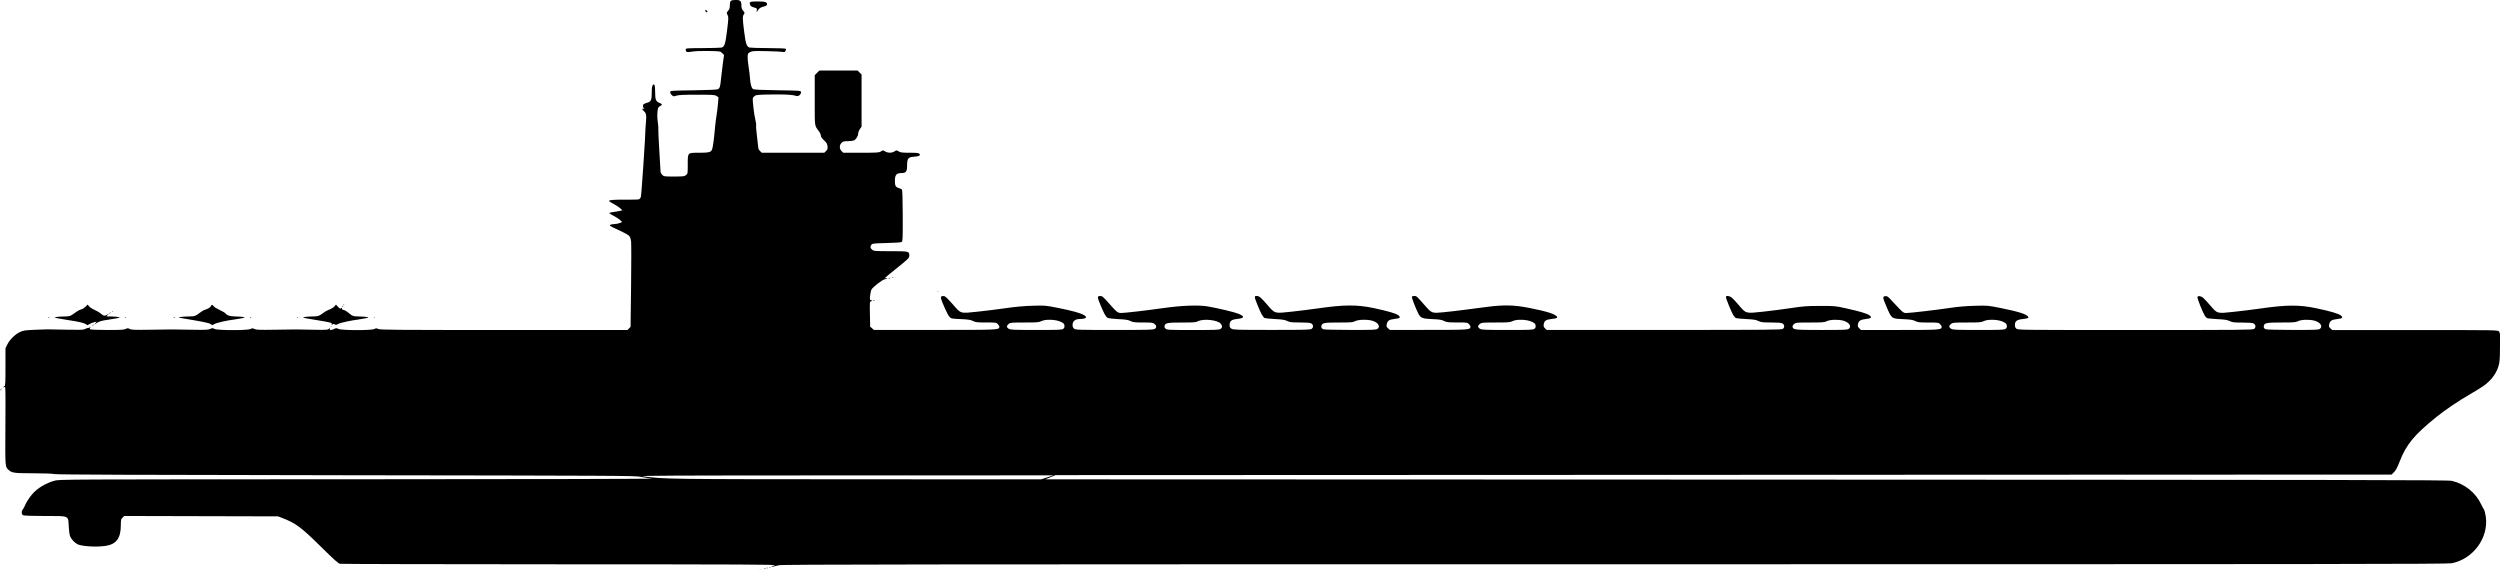 <?xml version="1.0" encoding="UTF-8" standalone="no"?>
<!-- Created with Inkscape (http://www.inkscape.org/) -->

<svg
   width="129.9mm"
   height="29.634mm"
   viewBox="0 0 129.9 29.634"
   version="1.1"
   id="svg5"
   xml:space="preserve"
   xmlns:inkscape="http://www.inkscape.org/namespaces/inkscape"
   xmlns:sodipodi="http://sodipodi.sourceforge.net/DTD/sodipodi-0.dtd"
   xmlns="http://www.w3.org/2000/svg"
   xmlns:svg="http://www.w3.org/2000/svg"><sodipodi:namedview
     id="namedview7"
     pagecolor="#ffffff"
     bordercolor="#000000"
     borderopacity="0.25"
     inkscape:showpageshadow="2"
     inkscape:pageopacity="0.0"
     inkscape:pagecheckerboard="0"
     inkscape:deskcolor="#d1d1d1"
     inkscape:document-units="mm"
     showgrid="false" /><defs
     id="defs2" /><g
     inkscape:label="Layer 1"
     inkscape:groupmode="layer"
     id="layer1"
     transform="translate(-12.276,-124.779)"><path
       style="fill:#000000;stroke-width:0.035"
       d="m 51.752,154.396 c 0,-0.01 0.008,-0.018 0.018,-0.018 0.01,0 0.018,0.008 0.018,0.018 0,0.01 -0.008,0.018 -0.018,0.018 -0.01,0 -0.018,-0.008 -0.018,-0.018 z m 0.24,-0.077 c 0.025,-0.01 0.056,-0.009 0.068,0.003 0.012,0.012 -0.009,0.02 -0.046,0.018 -0.041,-0.002 -0.049,-0.01 -0.021,-0.021 z m 0.124,-0.035 c 0.013,-0.013 0.034,-0.013 0.047,0 0.013,0.013 0.002,0.024 -0.024,0.024 -0.026,0 -0.036,-0.011 -0.024,-0.024 z m 0.141,-0.035 c 0.013,-0.013 0.034,-0.013 0.047,0 0.013,0.013 0.002,0.024 -0.024,0.024 -0.026,0 -0.036,-0.011 -0.024,-0.024 z m 0.098,-0.027 c 0.012,-0.012 0.091,-0.043 0.176,-0.07 0.133,-0.042 -1.485,-0.049 -11.156,-0.052 -6.221,-0.002 -11.365,-0.014 -11.43,-0.027 -0.095,-0.018 -0.297,-0.199 -1.001,-0.894 -1.026,-1.013 -1.307,-1.22 -2.023,-1.494 l -0.2,-0.076 -3.996,-0.01 -3.996,-0.01 -0.087,0.087 c -0.079,0.079 -0.087,0.116 -0.087,0.381 0,0.679 -0.226,0.994 -0.777,1.083 -0.47,0.076 -1.255,0.03 -1.481,-0.086 -0.143,-0.074 -0.311,-0.254 -0.374,-0.4 -0.033,-0.076 -0.063,-0.285 -0.075,-0.515 -0.03,-0.587 0.056,-0.549 -1.222,-0.549 -0.59,0 -1.079,-0.015 -1.13,-0.034 -0.111,-0.042 -0.123,-0.195 -0.026,-0.322 0.035,-0.046 0.086,-0.14 0.112,-0.208 0.056,-0.145 0.212,-0.385 0.376,-0.578 0.251,-0.297 0.698,-0.566 1.147,-0.691 0.257,-0.071 0.309,-0.071 15.798,-0.076 9.201,-0.003 15.418,-0.017 15.241,-0.036 -0.165,-0.017 -0.427,-0.059 -0.582,-0.092 -0.265,-0.057 -1.219,-0.062 -15.275,-0.081 -10.945,-0.015 -15.041,-0.031 -15.169,-0.06 -0.106,-0.024 -0.555,-0.041 -1.121,-0.042 -0.989,-0.002 -1.101,-0.017 -1.271,-0.171 -0.186,-0.169 -0.182,-0.111 -0.169,-2.317 0.011,-1.88 0.007,-2.041 -0.045,-1.998 -0.031,0.026 -0.057,0.031 -0.057,0.011 0,-0.02 0.024,-0.045 0.053,-0.056 0.045,-0.017 0.053,-0.161 0.053,-0.994 v -0.973 l 0.095,-0.193 c 0.122,-0.248 0.391,-0.516 0.642,-0.64 0.181,-0.089 0.247,-0.1 0.763,-0.124 0.31,-0.014 0.612,-0.025 0.67,-0.024 1.844,0.036 1.857,0.035 1.966,-0.019 0.06,-0.03 0.135,-0.054 0.167,-0.054 0.032,0 0.08,-0.02 0.108,-0.044 0.042,-0.038 0.042,-0.035 5.05e-4,0.02 -0.042,0.055 -0.042,0.069 0.002,0.097 0.028,0.018 0.428,0.032 0.89,0.033 0.684,4.4e-4 0.859,-0.009 0.944,-0.053 0.094,-0.048 0.115,-0.048 0.21,0.001 0.091,0.047 0.248,0.053 1.102,0.039 1.217,-0.02 1.033,-0.02 2.082,-2e-5 0.753,0.014 0.891,0.009 0.993,-0.04 0.109,-0.052 0.129,-0.052 0.227,-0.001 0.153,0.079 1.721,0.082 1.873,0.003 0.089,-0.046 0.113,-0.046 0.207,0.001 0.09,0.045 0.259,0.051 1.071,0.037 1.188,-0.02 1.027,-0.02 1.948,-2e-5 0.705,0.015 0.778,0.011 0.844,-0.046 0.068,-0.059 0.071,-0.059 0.049,-0.001 -0.029,0.08 0.079,0.083 0.227,0.006 0.097,-0.05 0.118,-0.05 0.224,0 0.167,0.079 1.713,0.082 1.864,0.003 0.088,-0.046 0.112,-0.046 0.201,2.1e-4 0.088,0.046 0.916,0.052 6.525,0.052 h 6.424 l 0.081,-0.082 0.081,-0.082 0.026,-2.118 c 0.014,-1.165 0.015,-2.209 6.63e-4,-2.321 -0.016,-0.129 -0.053,-0.234 -0.1,-0.287 -0.041,-0.047 -0.257,-0.169 -0.481,-0.271 -0.537,-0.247 -0.561,-0.262 -0.494,-0.307 0.029,-0.019 0.121,-0.036 0.204,-0.036 0.083,-2.9e-4 0.208,-0.025 0.278,-0.054 l 0.127,-0.053 -0.109,-0.104 c -0.06,-0.057 -0.204,-0.152 -0.32,-0.211 -0.116,-0.059 -0.22,-0.122 -0.232,-0.14 -0.012,-0.019 0.054,-0.043 0.147,-0.055 0.093,-0.012 0.208,-0.03 0.256,-0.04 0.049,-0.01 0.13,-0.027 0.181,-0.037 l 0.093,-0.019 -0.109,-0.104 c -0.06,-0.057 -0.217,-0.161 -0.349,-0.23 -0.132,-0.069 -0.24,-0.138 -0.24,-0.153 0,-0.053 0.257,-0.073 0.873,-0.068 0.344,0.003 0.653,-0.005 0.685,-0.019 0.032,-0.013 0.076,-0.067 0.097,-0.119 0.03,-0.074 0.24,-3.18 0.241,-3.569 1.42e-4,-0.049 0.012,-0.209 0.027,-0.358 0.032,-0.32 0.01,-0.43 -0.107,-0.532 -0.108,-0.094 -0.11,-0.133 -0.008,-0.138 0.06,-0.003 0.064,-0.008 0.018,-0.02 -0.072,-0.019 -0.084,-0.162 -0.018,-0.212 0.024,-0.018 0.109,-0.052 0.188,-0.074 0.188,-0.054 0.226,-0.143 0.226,-0.531 0,-0.219 0.015,-0.329 0.052,-0.378 0.086,-0.112 0.123,-0.002 0.124,0.362 6.49e-4,0.39 0.037,0.483 0.217,0.555 0.163,0.065 0.171,0.106 0.033,0.177 -0.093,0.048 -0.105,0.075 -0.129,0.292 -0.016,0.145 -0.009,0.359 0.018,0.546 0.024,0.169 0.036,0.32 0.026,0.335 -0.009,0.015 0.013,0.504 0.049,1.086 0.036,0.582 0.067,1.095 0.067,1.139 5.75e-4,0.044 0.04,0.12 0.088,0.168 0.084,0.084 0.101,0.087 0.613,0.087 0.479,0 0.534,-0.007 0.619,-0.073 0.092,-0.072 0.093,-0.078 0.093,-0.539 0,-0.646 -0.022,-0.623 0.582,-0.623 0.516,0 0.628,-0.028 0.683,-0.172 0.041,-0.107 0.103,-0.565 0.148,-1.098 0.017,-0.204 0.055,-0.505 0.083,-0.67 0.028,-0.165 0.063,-0.445 0.076,-0.622 l 0.025,-0.322 -0.1,-0.066 c -0.091,-0.06 -0.182,-0.066 -1.019,-0.066 -0.697,0 -0.955,0.012 -1.069,0.05 -0.144,0.048 -0.154,0.046 -0.24,-0.034 -0.051,-0.048 -0.085,-0.114 -0.079,-0.156 0.01,-0.07 0.037,-0.072 1.21,-0.089 0.852,-0.013 1.221,-0.03 1.275,-0.061 0.092,-0.053 0.119,-0.149 0.156,-0.557 0.016,-0.175 0.057,-0.52 0.092,-0.768 l 0.063,-0.45 -0.097,-0.097 c -0.096,-0.097 -0.098,-0.097 -0.687,-0.109 -0.361,-0.008 -0.698,0.004 -0.867,0.031 -0.295,0.047 -0.338,0.032 -0.34,-0.116 -4.94e-4,-0.057 0.066,-0.062 0.873,-0.066 0.48,-0.002 0.921,-0.014 0.979,-0.026 0.163,-0.034 0.209,-0.174 0.299,-0.912 0.077,-0.63 0.078,-0.672 0.022,-0.781 -0.058,-0.112 -0.057,-0.117 0.031,-0.222 0.072,-0.086 0.09,-0.145 0.09,-0.297 0,-0.226 0.045,-0.263 0.313,-0.263 0.228,0 0.287,0.058 0.287,0.282 0,0.132 0.021,0.196 0.091,0.279 0.085,0.101 0.087,0.113 0.035,0.187 -0.072,0.103 -0.07,0.206 0.018,0.907 0.078,0.623 0.131,0.777 0.28,0.818 0.048,0.013 0.487,0.026 0.976,0.028 0.538,0.002 0.897,0.017 0.91,0.038 0.012,0.019 0.003,0.068 -0.019,0.109 -0.033,0.062 -0.06,0.07 -0.152,0.051 -0.061,-0.013 -0.437,-0.032 -0.835,-0.04 -0.646,-0.014 -0.736,-0.009 -0.847,0.047 -0.11,0.057 -0.125,0.08 -0.134,0.224 -0.006,0.088 0.015,0.319 0.047,0.512 0.031,0.193 0.063,0.454 0.071,0.58 0.02,0.339 0.082,0.559 0.17,0.609 0.054,0.031 0.42,0.048 1.275,0.061 1.17,0.017 1.2,0.019 1.21,0.089 0.015,0.105 -0.124,0.24 -0.217,0.211 -0.226,-0.071 -0.545,-0.091 -1.276,-0.082 -0.691,0.009 -0.827,0.02 -0.904,0.07 -0.05,0.033 -0.098,0.088 -0.106,0.123 -0.024,0.098 0.068,0.882 0.133,1.131 0.031,0.121 0.048,0.244 0.037,0.274 -0.011,0.029 0.011,0.303 0.049,0.609 0.038,0.305 0.069,0.576 0.07,0.601 3.53e-4,0.025 0.039,0.085 0.087,0.132 l 0.087,0.087 h 1.626 1.626 l 0.091,-0.091 c 0.078,-0.078 0.088,-0.113 0.073,-0.248 -0.015,-0.13 -0.045,-0.182 -0.181,-0.308 -0.111,-0.103 -0.163,-0.18 -0.163,-0.241 0,-0.049 -0.039,-0.143 -0.088,-0.209 -0.251,-0.343 -0.23,-0.194 -0.23,-1.632 v -1.3 l 0.12,-0.12 0.12,-0.12 h 0.994 0.994 l 0.103,0.103 0.103,0.103 v 1.353 1.353 l -0.088,0.13 c -0.049,0.071 -0.088,0.174 -0.088,0.229 -3.53e-4,0.133 -0.12,0.322 -0.231,0.364 -0.05,0.019 -0.193,0.034 -0.319,0.034 -0.196,0 -0.241,0.013 -0.315,0.087 -0.118,0.118 -0.118,0.309 0,0.427 l 0.087,0.087 0.928,-2.5e-4 c 0.86,-2.1e-4 0.935,-0.005 1.032,-0.069 0.103,-0.068 0.105,-0.068 0.216,2.5e-4 0.143,0.088 0.356,0.088 0.49,-2.5e-4 0.103,-0.068 0.105,-0.068 0.216,2.5e-4 0.096,0.059 0.177,0.069 0.571,0.069 0.371,0 0.468,0.011 0.504,0.054 0.073,0.087 -0.011,0.135 -0.267,0.151 -0.312,0.02 -0.37,0.09 -0.37,0.452 0,0.329 -0.056,0.401 -0.315,0.401 -0.238,0 -0.32,0.101 -0.32,0.395 0,0.262 0.036,0.329 0.203,0.382 0.073,0.023 0.148,0.057 0.166,0.074 0.02,0.019 0.036,0.56 0.039,1.354 0.004,1.136 -0.003,1.329 -0.048,1.367 -0.037,0.031 -0.277,0.049 -0.791,0.062 -0.679,0.016 -0.742,0.023 -0.788,0.086 -0.074,0.102 -0.061,0.182 0.043,0.264 0.088,0.069 0.136,0.073 0.946,0.073 0.939,0 0.974,0.007 0.98,0.204 0.004,0.148 -0.023,0.176 -0.704,0.72 -0.315,0.252 -0.573,0.466 -0.573,0.477 0,0.01 0.032,0.01 0.071,1e-5 0.039,-0.01 0.062,-0.005 0.052,0.012 -0.01,0.017 -0.071,0.04 -0.134,0.052 -0.12,0.023 -0.584,0.381 -0.673,0.52 -0.028,0.043 -0.062,0.186 -0.075,0.317 -0.021,0.206 -0.017,0.238 0.032,0.238 0.031,0 0.057,0.016 0.057,0.035 0,0.019 -0.026,0.035 -0.057,0.035 -0.051,0 -0.055,0.071 -0.044,0.656 l 0.013,0.656 0.099,0.085 0.099,0.085 3.164,-5.2e-4 c 3.31,-5.5e-4 3.323,-0.001 3.352,-0.149 0.006,-0.033 -0.029,-0.1 -0.077,-0.149 -0.087,-0.087 -0.1,-0.089 -0.613,-0.089 -0.467,0 -0.541,-0.008 -0.681,-0.077 -0.128,-0.063 -0.245,-0.081 -0.647,-0.099 -0.488,-0.022 -0.49,-0.023 -0.585,-0.128 -0.096,-0.108 -0.419,-0.83 -0.434,-0.973 -0.009,-0.086 0.069,-0.119 0.197,-0.083 0.042,0.012 0.219,0.187 0.394,0.388 0.461,0.532 0.388,0.509 1.304,0.412 0.419,-0.044 1.09,-0.128 1.492,-0.186 0.507,-0.073 0.932,-0.111 1.384,-0.124 0.644,-0.018 0.661,-0.017 1.298,0.11 0.751,0.149 1.18,0.268 1.362,0.375 0.205,0.121 0.117,0.198 -0.233,0.205 -0.226,0.005 -0.358,0.116 -0.358,0.303 0,0.097 0.022,0.152 0.08,0.2 0.076,0.061 0.19,0.065 2.097,0.065 1.768,0 2.026,-0.007 2.095,-0.055 0.104,-0.073 0.099,-0.171 -0.015,-0.26 -0.084,-0.066 -0.141,-0.073 -0.593,-0.073 -0.441,0 -0.519,-0.009 -0.657,-0.076 -0.127,-0.062 -0.248,-0.08 -0.633,-0.099 -0.271,-0.013 -0.51,-0.041 -0.556,-0.066 -0.088,-0.049 -0.19,-0.234 -0.377,-0.687 -0.162,-0.39 -0.162,-0.448 -0.006,-0.448 0.107,0 0.152,0.038 0.448,0.373 0.411,0.467 0.464,0.509 0.644,0.509 0.198,0 1.269,-0.124 2.176,-0.253 0.975,-0.138 1.842,-0.17 2.328,-0.086 0.523,0.09 1.412,0.302 1.595,0.381 0.335,0.143 0.311,0.229 -0.078,0.27 -0.3,0.032 -0.388,0.105 -0.388,0.318 0,0.106 0.019,0.141 0.102,0.19 0.094,0.055 0.276,0.06 2.091,0.06 1.764,0 1.998,-0.006 2.069,-0.056 0.107,-0.075 0.091,-0.226 -0.029,-0.286 -0.058,-0.029 -0.257,-0.045 -0.584,-0.045 -0.435,-4.5e-4 -0.515,-0.01 -0.653,-0.076 -0.125,-0.06 -0.254,-0.081 -0.633,-0.101 -0.262,-0.014 -0.504,-0.037 -0.539,-0.052 -0.087,-0.036 -0.206,-0.253 -0.376,-0.68 -0.173,-0.436 -0.176,-0.467 -0.043,-0.467 0.131,0 0.212,0.066 0.547,0.451 0.416,0.478 0.365,0.463 1.266,0.365 0.412,-0.045 1.012,-0.119 1.332,-0.166 1.397,-0.202 2.058,-0.206 2.946,-0.019 0.741,0.157 1.154,0.278 1.274,0.374 0.138,0.111 0.084,0.16 -0.211,0.19 -0.267,0.028 -0.363,0.095 -0.397,0.279 -0.02,0.107 -0.01,0.136 0.072,0.207 l 0.095,0.082 2,-5.2e-4 c 2.086,-5.5e-4 2.16,-0.006 2.187,-0.149 0.006,-0.033 -0.029,-0.1 -0.077,-0.149 -0.087,-0.087 -0.1,-0.089 -0.613,-0.089 -0.467,0 -0.541,-0.008 -0.681,-0.077 -0.127,-0.063 -0.243,-0.081 -0.617,-0.097 -0.534,-0.023 -0.604,-0.053 -0.734,-0.312 -0.145,-0.289 -0.345,-0.819 -0.322,-0.855 0.012,-0.019 0.069,-0.035 0.127,-0.035 0.113,0 0.118,0.005 0.552,0.499 0.352,0.4 0.361,0.404 0.93,0.35 0.259,-0.025 0.765,-0.083 1.124,-0.13 0.359,-0.047 0.898,-0.117 1.197,-0.155 0.858,-0.11 1.388,-0.097 2.158,0.055 0.927,0.183 1.353,0.317 1.45,0.456 0.044,0.063 -0.025,0.092 -0.285,0.12 -0.288,0.031 -0.376,0.093 -0.405,0.282 -0.014,0.093 4.6e-4,0.137 0.066,0.203 l 0.084,0.084 h 6.097 c 5.526,0 6.104,-0.005 6.177,-0.056 0.107,-0.075 0.091,-0.226 -0.029,-0.286 -0.058,-0.029 -0.257,-0.045 -0.584,-0.045 -0.437,-4.6e-4 -0.515,-0.01 -0.653,-0.077 -0.126,-0.062 -0.249,-0.081 -0.633,-0.101 -0.262,-0.013 -0.504,-0.036 -0.539,-0.051 -0.035,-0.015 -0.101,-0.092 -0.147,-0.172 -0.1,-0.172 -0.372,-0.847 -0.372,-0.923 0,-0.085 0.194,-0.063 0.311,0.036 0.058,0.048 0.217,0.22 0.354,0.382 0.385,0.453 0.349,0.443 1.248,0.347 0.413,-0.044 1.076,-0.13 1.474,-0.19 0.636,-0.096 0.816,-0.11 1.499,-0.111 0.749,-0.002 0.795,0.002 1.305,0.114 0.759,0.166 1.157,0.283 1.274,0.378 0.138,0.111 0.084,0.16 -0.213,0.191 -0.262,0.027 -0.357,0.093 -0.393,0.274 -0.018,0.091 -0.005,0.129 0.068,0.203 l 0.09,0.09 2.004,-5.2e-4 c 2.089,-5.5e-4 2.163,-0.006 2.191,-0.149 0.006,-0.033 -0.029,-0.1 -0.077,-0.149 -0.087,-0.087 -0.1,-0.089 -0.613,-0.089 -0.467,0 -0.541,-0.008 -0.681,-0.077 -0.128,-0.063 -0.245,-0.081 -0.641,-0.099 -0.595,-0.027 -0.587,-0.022 -0.836,-0.601 -0.226,-0.527 -0.233,-0.578 -0.083,-0.592 0.1,-0.01 0.137,0.015 0.299,0.194 0.102,0.113 0.29,0.312 0.418,0.443 0.21,0.215 0.246,0.238 0.373,0.238 0.197,0 1.574,-0.161 2.289,-0.268 0.404,-0.06 0.819,-0.096 1.27,-0.108 0.665,-0.018 0.676,-0.017 1.316,0.11 0.942,0.188 1.363,0.32 1.461,0.459 0.044,0.063 -0.025,0.092 -0.285,0.12 -0.305,0.033 -0.406,0.11 -0.406,0.309 0,0.092 0.023,0.148 0.082,0.195 0.079,0.064 0.274,0.066 6.173,0.066 5.521,0 6.099,-0.005 6.172,-0.056 0.107,-0.075 0.091,-0.226 -0.029,-0.286 -0.058,-0.029 -0.257,-0.045 -0.584,-0.045 -0.437,-4.6e-4 -0.515,-0.01 -0.653,-0.077 -0.126,-0.062 -0.249,-0.081 -0.633,-0.101 -0.262,-0.013 -0.504,-0.036 -0.537,-0.05 -0.034,-0.014 -0.091,-0.076 -0.129,-0.137 -0.114,-0.186 -0.398,-0.91 -0.378,-0.962 0.029,-0.077 0.182,-0.057 0.295,0.038 0.057,0.048 0.218,0.221 0.358,0.384 0.39,0.454 0.347,0.442 1.245,0.346 0.413,-0.044 1.013,-0.119 1.333,-0.165 1.4,-0.203 2.058,-0.207 2.946,-0.019 0.741,0.157 1.154,0.278 1.274,0.374 0.138,0.111 0.084,0.16 -0.211,0.19 -0.267,0.028 -0.363,0.095 -0.397,0.279 -0.02,0.107 -0.01,0.136 0.072,0.207 l 0.095,0.082 h 4.296 c 4.214,0 4.298,0.001 4.359,0.069 0.044,0.049 0.062,0.127 0.062,0.273 -0.002,0.872 -0.013,1.219 -0.047,1.386 -0.091,0.454 -0.378,0.867 -0.821,1.179 -0.118,0.083 -0.429,0.275 -0.691,0.426 -0.613,0.353 -1.296,0.816 -1.764,1.194 -1.144,0.924 -1.554,1.421 -1.893,2.297 -0.121,0.312 -0.199,0.46 -0.293,0.555 l -0.129,0.13 -34.711,0.014 -34.711,0.014 -0.265,0.11 -0.265,0.11 36.424,0.013 c 32.013,0.012 36.452,0.019 36.655,0.065 0.664,0.151 1.241,0.611 1.525,1.216 0.045,0.095 0.109,0.215 0.143,0.266 0.034,0.051 0.08,0.228 0.102,0.394 0.146,1.092 -0.663,2.189 -1.775,2.406 -0.225,0.044 -6.031,0.051 -43.488,0.052 -36.854,0.001 -43.257,0.008 -43.427,0.051 -0.344,0.085 -0.411,0.098 -0.389,0.076 z m 14.337,-4.64 0.318,-0.104 -10.83,0.003 c -9.24,0.002 -10.778,0.01 -10.477,0.05 1.072,0.144 1.269,0.147 11.165,0.151 l 9.507,0.004 0.318,-0.104 z m 0.823,-7.713 c 0.06,-0.042 0.078,-0.084 0.07,-0.168 -0.009,-0.094 -0.038,-0.125 -0.187,-0.199 -0.255,-0.126 -0.784,-0.147 -1.006,-0.04 -0.141,0.068 -0.214,0.074 -0.883,0.074 -0.685,0 -0.735,0.004 -0.822,0.073 -0.119,0.094 -0.118,0.177 0.004,0.253 0.087,0.054 0.236,0.06 1.421,0.061 1.156,8.2e-4 1.334,-0.006 1.404,-0.055 z m 8.182,0.001 c 0.097,-0.068 0.1,-0.155 0.009,-0.27 -0.152,-0.193 -0.879,-0.276 -1.174,-0.133 -0.131,0.063 -0.218,0.07 -0.843,0.07 -0.752,0 -0.863,0.021 -0.901,0.171 -0.017,0.066 -0.002,0.104 0.058,0.153 0.074,0.06 0.174,0.065 1.426,0.065 1.162,0 1.357,-0.008 1.425,-0.055 z m 8.149,0 c 0.173,-0.121 0.044,-0.332 -0.258,-0.424 -0.257,-0.077 -0.728,-0.067 -0.898,0.02 -0.125,0.064 -0.208,0.07 -0.844,0.07 -0.752,0 -0.871,0.021 -0.907,0.163 -0.024,0.097 0.005,0.15 0.105,0.19 0.042,0.017 0.672,0.032 1.4,0.033 1.144,0.002 1.335,-0.005 1.402,-0.053 z m 8.151,-0.001 c 0.06,-0.042 0.078,-0.084 0.07,-0.168 -0.009,-0.094 -0.038,-0.125 -0.187,-0.199 -0.255,-0.126 -0.784,-0.147 -1.006,-0.04 -0.141,0.068 -0.214,0.074 -0.883,0.074 -0.685,0 -0.735,0.004 -0.822,0.073 -0.119,0.094 -0.118,0.177 0.004,0.253 0.087,0.054 0.236,0.06 1.421,0.061 1.156,8.2e-4 1.334,-0.006 1.404,-0.055 z m 16.332,0.001 c 0.173,-0.121 0.044,-0.332 -0.258,-0.424 -0.254,-0.076 -0.693,-0.067 -0.871,0.02 -0.132,0.064 -0.218,0.07 -0.875,0.07 -0.689,0 -0.735,0.004 -0.824,0.075 -0.06,0.047 -0.091,0.102 -0.084,0.149 0.022,0.154 0.109,0.163 1.511,0.164 1.142,4.5e-4 1.335,-0.007 1.402,-0.054 z m 8.151,-0.001 c 0.06,-0.042 0.078,-0.084 0.07,-0.168 -0.009,-0.094 -0.038,-0.125 -0.187,-0.199 -0.255,-0.126 -0.784,-0.147 -1.006,-0.04 -0.141,0.068 -0.214,0.074 -0.883,0.074 -0.685,0 -0.735,0.004 -0.822,0.073 -0.119,0.094 -0.118,0.177 0.004,0.253 0.087,0.054 0.236,0.06 1.421,0.061 1.156,8.2e-4 1.334,-0.006 1.404,-0.055 z m 16.332,0.001 c 0.173,-0.121 0.044,-0.332 -0.258,-0.424 -0.254,-0.076 -0.693,-0.067 -0.871,0.02 -0.131,0.063 -0.218,0.07 -0.861,0.07 -0.762,0 -0.881,0.021 -0.916,0.163 -0.024,0.097 0.005,0.15 0.105,0.19 0.042,0.017 0.672,0.032 1.4,0.033 1.144,0.002 1.335,-0.005 1.402,-0.053 z m -120.536,3.181 c 0,-0.007 0.028,-0.035 0.062,-0.062 0.056,-0.044 0.057,-0.043 0.013,0.013 -0.046,0.059 -0.075,0.077 -0.075,0.048 z m 17.18,-3.32 c 0,-0.01 0.008,-0.018 0.018,-0.018 0.01,0 0.018,0.008 0.018,0.018 0,0.01 -0.008,0.018 -0.018,0.018 -0.01,0 -0.018,-0.008 -0.018,-0.018 z m -12.365,-0.053 c 0.012,-0.019 0.03,-0.035 0.039,-0.035 0.01,0 0.008,0.016 -0.004,0.035 -0.012,0.019 -0.03,0.035 -0.039,0.035 -0.01,0 -0.008,-0.016 0.004,-0.035 z m -0.362,-0.059 c -0.09,-0.063 -0.394,-0.132 -0.908,-0.208 -0.194,-0.029 -0.44,-0.07 -0.547,-0.093 -0.182,-0.038 -0.187,-0.043 -0.088,-0.066 0.058,-0.014 0.243,-0.027 0.41,-0.029 0.256,-0.004 0.322,-0.017 0.423,-0.086 0.066,-0.045 0.18,-0.123 0.253,-0.174 0.073,-0.05 0.18,-0.102 0.236,-0.114 0.057,-0.012 0.152,-0.073 0.212,-0.134 l 0.109,-0.111 0.078,0.094 c 0.043,0.052 0.171,0.135 0.285,0.184 0.114,0.049 0.261,0.137 0.328,0.196 0.138,0.121 0.207,0.131 0.331,0.047 l 0.087,-0.059 -0.067,0.077 -0.067,0.077 0.261,0.004 c 0.144,0.002 0.309,0.015 0.367,0.029 0.099,0.023 0.093,0.027 -0.088,0.065 -0.107,0.022 -0.313,0.057 -0.459,0.076 -0.339,0.046 -0.466,0.084 -0.608,0.183 l -0.115,0.08 0.071,-0.082 0.071,-0.082 -0.123,0.025 c -0.068,0.014 -0.176,0.056 -0.24,0.093 -0.064,0.037 -0.12,0.066 -0.123,0.065 -0.004,-0.001 -0.043,-0.027 -0.086,-0.057 z m 6.474,-0.008 c -0.089,-0.057 -0.33,-0.107 -1.332,-0.275 -0.357,-0.06 -0.365,-0.063 -0.212,-0.087 0.087,-0.014 0.283,-0.026 0.434,-0.027 0.296,-0.003 0.339,-0.018 0.575,-0.198 0.084,-0.065 0.19,-0.128 0.234,-0.141 0.175,-0.053 0.308,-0.132 0.328,-0.196 0.028,-0.088 0.094,-0.086 0.15,0.005 0.025,0.04 0.16,0.124 0.3,0.188 0.14,0.064 0.277,0.144 0.305,0.177 0.097,0.118 0.241,0.162 0.539,0.166 0.161,0.002 0.34,0.015 0.399,0.029 0.099,0.023 0.093,0.027 -0.088,0.065 -0.107,0.022 -0.273,0.05 -0.37,0.062 -0.386,0.047 -0.924,0.167 -1.034,0.231 -0.064,0.037 -0.12,0.066 -0.123,0.065 -0.004,-0.001 -0.05,-0.03 -0.104,-0.065 z m 6.311,0.006 c 0.015,-0.058 -0.03,-0.074 -0.4,-0.142 -0.229,-0.042 -0.496,-0.086 -0.593,-0.099 -0.097,-0.012 -0.256,-0.04 -0.353,-0.061 -0.169,-0.037 -0.172,-0.04 -0.071,-0.064 0.058,-0.013 0.238,-0.026 0.399,-0.029 0.311,-0.004 0.369,-0.023 0.581,-0.189 0.073,-0.058 0.216,-0.135 0.318,-0.173 0.101,-0.038 0.219,-0.11 0.261,-0.161 l 0.077,-0.093 0.109,0.116 c 0.095,0.102 0.116,0.11 0.168,0.068 0.051,-0.042 0.056,-0.04 0.037,0.011 -0.017,0.045 0.003,0.065 0.084,0.083 0.059,0.013 0.157,0.067 0.218,0.12 0.233,0.2 0.272,0.214 0.587,0.219 0.165,0.002 0.348,0.015 0.407,0.029 0.102,0.024 0.099,0.026 -0.071,0.064 -0.097,0.021 -0.256,0.049 -0.353,0.061 -0.416,0.053 -0.961,0.172 -1.068,0.233 -0.093,0.053 -0.129,0.058 -0.182,0.025 -0.051,-0.032 -0.078,-0.032 -0.119,0.002 -0.044,0.037 -0.05,0.033 -0.036,-0.021 z m -14.722,-0.35 c 0.013,-0.013 0.034,-0.013 0.047,0 0.013,0.013 0.002,0.024 -0.024,0.024 -0.026,0 -0.036,-0.011 -0.024,-0.024 z m 3.986,0 c 0.013,-0.013 0.034,-0.013 0.047,0 0.013,0.013 0.002,0.024 -0.024,0.024 -0.026,0 -0.036,-0.011 -0.024,-0.024 z m 2.522,-5.8e-4 c 0.025,-0.01 0.056,-0.009 0.068,0.003 0.012,0.012 -0.009,0.02 -0.046,0.018 -0.041,-0.002 -0.049,-0.01 -0.021,-0.021 z m 3.969,5.8e-4 c 0.013,-0.013 0.034,-0.013 0.047,0 0.013,0.013 0.002,0.024 -0.024,0.024 -0.026,0 -0.036,-0.011 -0.024,-0.024 z m 2.434,0 c 0.013,-0.013 0.034,-0.013 0.047,0 0.013,0.013 0.002,0.024 -0.024,0.024 -0.026,0 -0.036,-0.011 -0.024,-0.024 z m 4.01,0.006 c 0,-0.01 0.008,-0.018 0.018,-0.018 0.01,0 0.018,0.008 0.018,0.018 0,0.01 -0.008,0.018 -0.018,0.018 -0.01,0 -0.018,-0.008 -0.018,-0.018 z m -13.741,-0.229 c 0.012,-0.019 0.03,-0.035 0.039,-0.035 0.01,0 0.008,0.016 -0.004,0.035 -0.012,0.019 -0.03,0.035 -0.039,0.035 -0.01,0 -0.008,-0.016 0.004,-0.035 z m 0.123,-0.088 c 0,-0.01 0.008,-0.018 0.018,-0.018 0.01,0 0.018,0.008 0.018,0.018 0,0.01 -0.008,0.018 -0.018,0.018 -0.01,0 -0.018,-0.008 -0.018,-0.018 z m 11.977,-0.265 c 0.012,-0.019 0.03,-0.035 0.039,-0.035 0.01,0 0.008,0.016 -0.004,0.035 -0.012,0.019 -0.03,0.035 -0.039,0.035 -0.01,0 -0.008,-0.016 0.004,-0.035 z m 0.053,-0.088 c 0,-0.01 0.008,-0.018 0.018,-0.018 0.01,0 0.018,0.008 0.018,0.018 0,0.01 -0.008,0.018 -0.018,0.018 -0.01,0 -0.018,-0.008 -0.018,-0.018 z m 27.508,-0.217 c 0.024,-0.01 0.064,-0.01 0.088,0 0.024,0.01 0.004,0.018 -0.044,0.018 -0.049,0 -0.068,-0.008 -0.044,-0.018 z m 3.36,-0.453 c 0,-0.01 0.008,-0.018 0.018,-0.018 0.01,0 0.018,0.008 0.018,0.018 0,0.01 -0.008,0.018 -0.018,0.018 -0.01,0 -0.018,-0.008 -0.018,-0.018 z m -2.549,-0.711 c 0.024,-0.01 0.064,-0.01 0.088,0 0.024,0.01 0.004,0.018 -0.044,0.018 -0.049,0 -0.068,-0.008 -0.044,-0.018 z m 0.197,-0.035 c 0.013,-0.013 0.034,-0.013 0.047,0 0.013,0.013 0.002,0.024 -0.024,0.024 -0.026,0 -0.036,-0.011 -0.024,-0.024 z m -9.69,-13.794 c -0.013,-0.013 -0.024,-0.047 -0.024,-0.075 0,-0.042 0.01,-0.043 0.053,-0.007 0.029,0.024 0.053,0.058 0.053,0.075 0,0.036 -0.049,0.041 -0.082,0.007 z m 2.645,-0.07 c 0.019,-0.108 0.014,-0.113 -0.149,-0.159 -0.134,-0.038 -0.175,-0.068 -0.202,-0.148 -0.047,-0.141 0.003,-0.162 0.387,-0.163 0.39,-6.5e-4 0.515,0.037 0.499,0.149 -0.009,0.063 -0.048,0.088 -0.188,0.122 -0.165,0.041 -0.22,0.082 -0.325,0.244 -0.037,0.057 -0.04,0.051 -0.023,-0.046 z"
       id="path318"/></g></svg>
